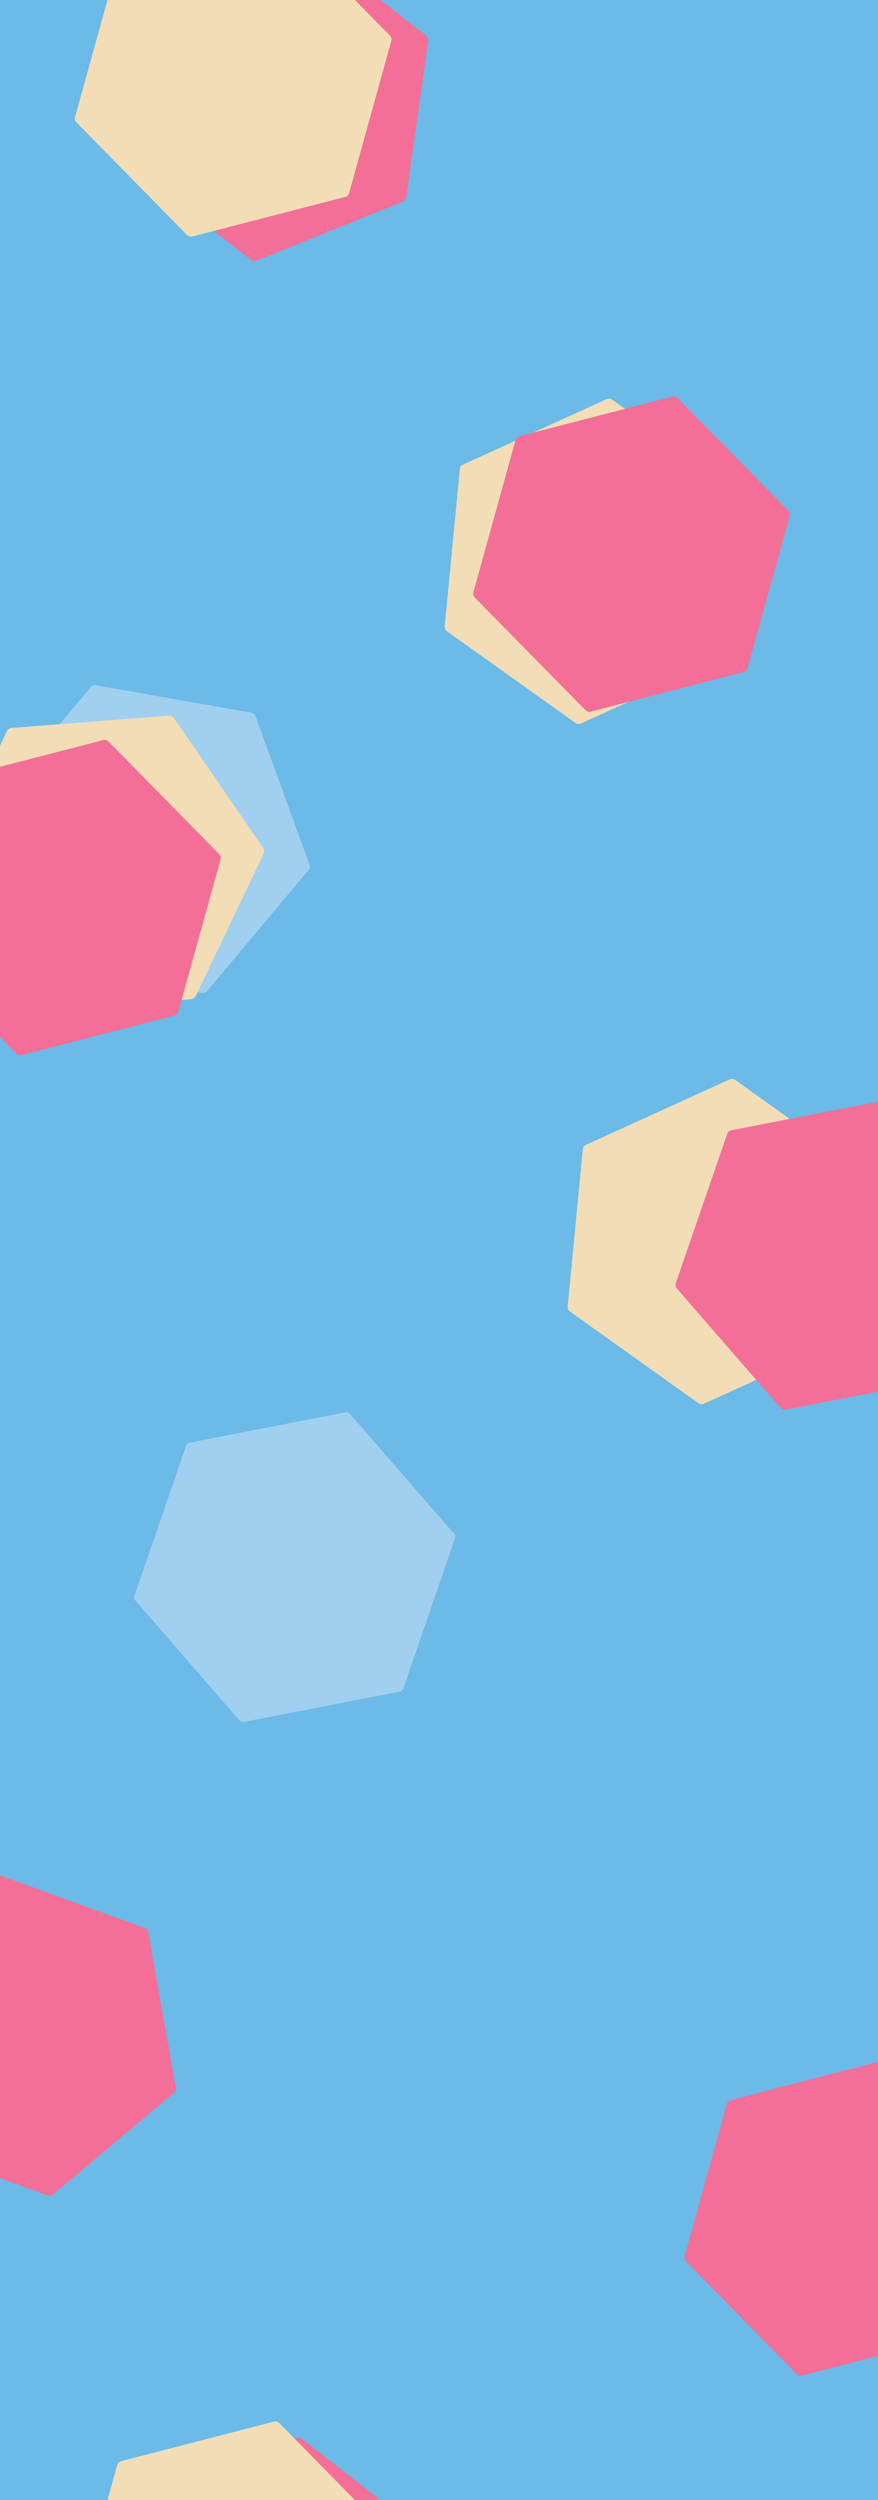 <svg width="1440" height="4099" viewBox="0 0 1440 4099" fill="none" xmlns="http://www.w3.org/2000/svg">
<g clip-path="url(#clip0_77_108)">
<rect width="1440" height="4099" fill="#6BBAE7"/>
<path d="M486.021 -102.041C488.995 -103.243 492.383 -102.767 494.911 -100.792L698.974 58.64C701.502 60.614 702.784 63.788 702.337 66.964L666.297 323.404C665.851 326.58 663.744 329.277 660.77 330.478L420.666 427.486C417.692 428.688 414.304 428.211 411.776 426.237L207.713 266.805C205.185 264.83 203.903 261.657 204.35 258.481L240.39 2.041C240.836 -1.135 242.943 -3.832 245.917 -5.033L486.021 -102.041Z" fill="#F36F97"/>
<path d="M449.377 -128.728C452.482 -129.531 455.78 -128.616 458.028 -126.329L639.536 58.375C641.784 60.662 642.64 63.976 641.783 67.066L572.579 316.608C571.722 319.699 569.281 322.098 566.176 322.901L315.464 387.739C312.359 388.542 309.061 387.628 306.813 385.34L125.306 200.637C123.058 198.349 122.201 195.036 123.058 191.945L192.262 -57.597C193.119 -60.688 195.56 -63.086 198.665 -63.889L449.377 -128.728Z" fill="#F2DDB6"/>
<path d="M994.998 654.339C997.916 653.009 1001.32 653.337 1003.93 655.2L1214.76 805.579C1217.37 807.441 1218.79 810.555 1218.48 813.748L1193.66 1071.52C1193.35 1074.71 1191.37 1077.49 1188.45 1078.82L952.803 1186.21C949.884 1187.54 946.478 1187.22 943.867 1185.35L733.043 1034.97C730.432 1033.11 729.013 1030 729.32 1026.81L754.141 769.037C754.448 765.845 756.435 763.059 759.354 761.728L994.998 654.339Z" fill="#F2DDB6"/>
<path d="M1102.7 650.272C1105.81 649.469 1109.1 650.384 1111.35 652.671L1292.86 837.375C1295.11 839.662 1295.97 842.976 1295.11 846.066L1225.9 1095.61C1225.05 1098.7 1222.61 1101.1 1219.5 1101.9L968.789 1166.74C965.684 1167.54 962.386 1166.63 960.138 1164.34L778.63 979.637C776.382 977.349 775.526 974.036 776.383 970.945L845.587 721.403C846.444 718.312 848.885 715.914 851.99 715.111L1102.7 650.272Z" fill="#F36F97"/>
<path d="M148.848 1126.59C150.91 1124.13 154.126 1122.96 157.284 1123.52L412.31 1168.49C415.469 1169.04 418.09 1171.24 419.187 1174.26L507.757 1417.6C508.854 1420.61 508.26 1423.98 506.198 1426.44L339.742 1624.82C337.68 1627.27 334.464 1628.44 331.305 1627.89L76.28 1582.92C73.121 1582.36 70.499 1580.16 69.402 1577.15L-19.167 1333.8C-20.264 1330.79 -19.67 1327.42 -17.608 1324.96L148.848 1126.59Z" fill="#A1CFEF"/>
<path d="M11.495 1198.57C12.876 1195.68 15.696 1193.74 18.894 1193.49L277.056 1173.17C280.253 1172.92 283.342 1174.39 285.159 1177.04L431.835 1390.45C433.652 1393.09 433.92 1396.51 432.539 1399.4L321.054 1633.14C319.674 1636.03 316.853 1637.97 313.656 1638.22L55.494 1658.54C52.296 1658.79 49.208 1657.32 47.391 1654.67L-99.286 1441.26C-101.102 1438.61 -101.371 1435.2 -99.99 1432.31L11.495 1198.57Z" fill="#F2DDB6"/>
<path d="M-87.795 1284.53C-86.938 1281.44 -84.497 1279.04 -81.392 1278.24L169.32 1213.4C172.425 1212.6 175.723 1213.51 177.971 1215.8L359.478 1400.5C361.726 1402.79 362.583 1406.1 361.726 1409.2L292.522 1658.74C291.665 1661.83 289.224 1664.23 286.119 1665.03L35.407 1729.87C32.302 1730.67 29.004 1729.76 26.756 1727.47L-154.751 1542.77C-157 1540.48 -157.856 1537.16 -156.999 1534.07L-87.795 1284.53Z" fill="#F36F97"/>
<path d="M1196.7 1769.63C1199.62 1768.3 1203.03 1768.63 1205.64 1770.49L1416.46 1920.87C1419.07 1922.74 1420.49 1925.85 1420.18 1929.04L1395.36 2186.81C1395.06 2190 1393.07 2192.79 1390.15 2194.12L1154.51 2301.51C1151.59 2302.84 1148.18 2302.51 1145.57 2300.65L934.746 2150.27C932.135 2148.41 930.716 2145.29 931.023 2142.1L955.844 1884.33C956.151 1881.14 958.138 1878.35 961.057 1877.02L1196.7 1769.63Z" fill="#F2DDB6"/>
<path d="M1453.69 1803.67C1456.83 1803.06 1460.07 1804.17 1462.17 1806.59L1632.07 2002.03C1634.17 2004.45 1634.83 2007.81 1633.78 2010.84L1549.47 2255.7C1548.43 2258.73 1545.84 2260.97 1542.7 2261.59L1288.49 2311C1285.35 2311.61 1282.11 2310.5 1280.01 2308.07L1110.11 2112.63C1108.01 2110.21 1107.36 2106.85 1108.4 2103.82L1192.71 1858.97C1193.75 1855.94 1196.34 1853.69 1199.48 1853.08L1453.69 1803.67Z" fill="#F36F97"/>
<path d="M565.933 2315.67C569.082 2315.06 572.318 2316.17 574.422 2318.6L744.315 2514.04C746.419 2516.46 747.072 2519.82 746.028 2522.85L661.719 2767.7C660.675 2770.73 658.092 2772.98 654.943 2773.59L400.741 2823C397.593 2823.61 394.357 2822.5 392.253 2820.08L222.36 2624.64C220.255 2622.22 219.602 2618.86 220.647 2615.83L304.956 2370.97C306 2367.94 308.583 2365.7 311.731 2365.08L565.933 2315.67Z" fill="#A1CFEF"/>
<path d="M14.89 3114.5C17.347 3112.44 20.718 3111.84 23.731 3112.94L267.074 3201.51C270.088 3202.61 272.288 3205.23 272.845 3208.39L317.813 3463.41C318.37 3466.57 317.199 3469.79 314.742 3471.85L116.367 3638.3C113.91 3640.37 110.54 3640.96 107.526 3639.86L-135.817 3551.29C-138.831 3550.2 -141.03 3547.58 -141.587 3544.42L-186.555 3289.39C-187.112 3286.23 -185.942 3283.02 -183.485 3280.96L14.89 3114.5Z" fill="#6BBAE7"/>
<path d="M-14.736 3074.1C-12.279 3072.04 -8.909 3071.44 -5.895 3072.54L237.448 3161.11C240.462 3162.21 242.662 3164.83 243.219 3167.99L288.187 3423.01C288.744 3426.17 287.573 3429.39 285.116 3431.45L86.742 3597.91C84.284 3599.97 80.914 3600.56 77.9 3599.46L-165.443 3510.9C-168.457 3509.8 -170.656 3507.18 -171.213 3504.02L-216.181 3248.99C-216.738 3245.83 -215.568 3242.62 -213.111 3240.56L-14.736 3074.1Z" fill="#F36F97"/>
<path d="M1334.55 3433.24C1337.46 3431.88 1340.87 3432.18 1343.49 3434.02L1555.62 3582.55C1558.25 3584.39 1559.7 3587.49 1559.42 3590.69L1536.85 3848.66C1536.57 3851.86 1534.6 3854.66 1531.7 3856.02L1297 3965.46C1294.09 3966.82 1290.68 3966.52 1288.06 3964.68L1075.93 3816.14C1073.3 3814.3 1071.85 3811.2 1072.13 3808.01L1094.7 3550.03C1094.98 3546.84 1096.95 3544.03 1099.85 3542.68L1334.55 3433.24Z" fill="#6BBAE7"/>
<path d="M1449.16 3378.27C1452.27 3377.47 1455.57 3378.38 1457.82 3380.67L1639.32 3565.37C1641.57 3567.66 1642.43 3570.98 1641.57 3574.07L1572.37 3823.61C1571.51 3826.7 1569.07 3829.1 1565.96 3829.9L1315.25 3894.74C1312.15 3895.54 1308.85 3894.63 1306.6 3892.34L1125.09 3707.64C1122.85 3705.35 1121.99 3702.04 1122.85 3698.94L1192.05 3449.4C1192.91 3446.31 1195.35 3443.91 1198.45 3443.11L1449.16 3378.27Z" fill="#F36F97"/>
<path d="M486.021 3996.96C488.995 3995.76 492.383 3996.23 494.911 3998.21L698.974 4157.64C701.502 4159.61 702.784 4162.79 702.337 4165.96L666.297 4422.4C665.851 4425.58 663.744 4428.28 660.77 4429.48L420.666 4526.49C417.692 4527.69 414.304 4527.21 411.776 4525.24L207.713 4365.81C205.185 4363.83 203.903 4360.66 204.35 4357.48L240.39 4101.04C240.836 4097.87 242.943 4095.17 245.917 4093.97L486.021 3996.96Z" fill="#F36F97"/>
<path d="M449.377 3970.27C452.482 3969.47 455.78 3970.38 458.028 3972.67L639.536 4157.37C641.784 4159.66 642.64 4162.98 641.783 4166.07L572.579 4415.61C571.722 4418.7 569.281 4421.1 566.176 4421.9L315.464 4486.74C312.359 4487.54 309.061 4486.63 306.813 4484.34L125.306 4299.64C123.058 4297.35 122.201 4294.04 123.058 4290.94L192.262 4041.4C193.119 4038.31 195.56 4035.91 198.665 4035.11L449.377 3970.27Z" fill="#F2DDB6"/>
</g>
<defs>
<clipPath id="clip0_77_108">
<rect width="1440" height="4099" fill="white"/>
</clipPath>
</defs>
</svg>
